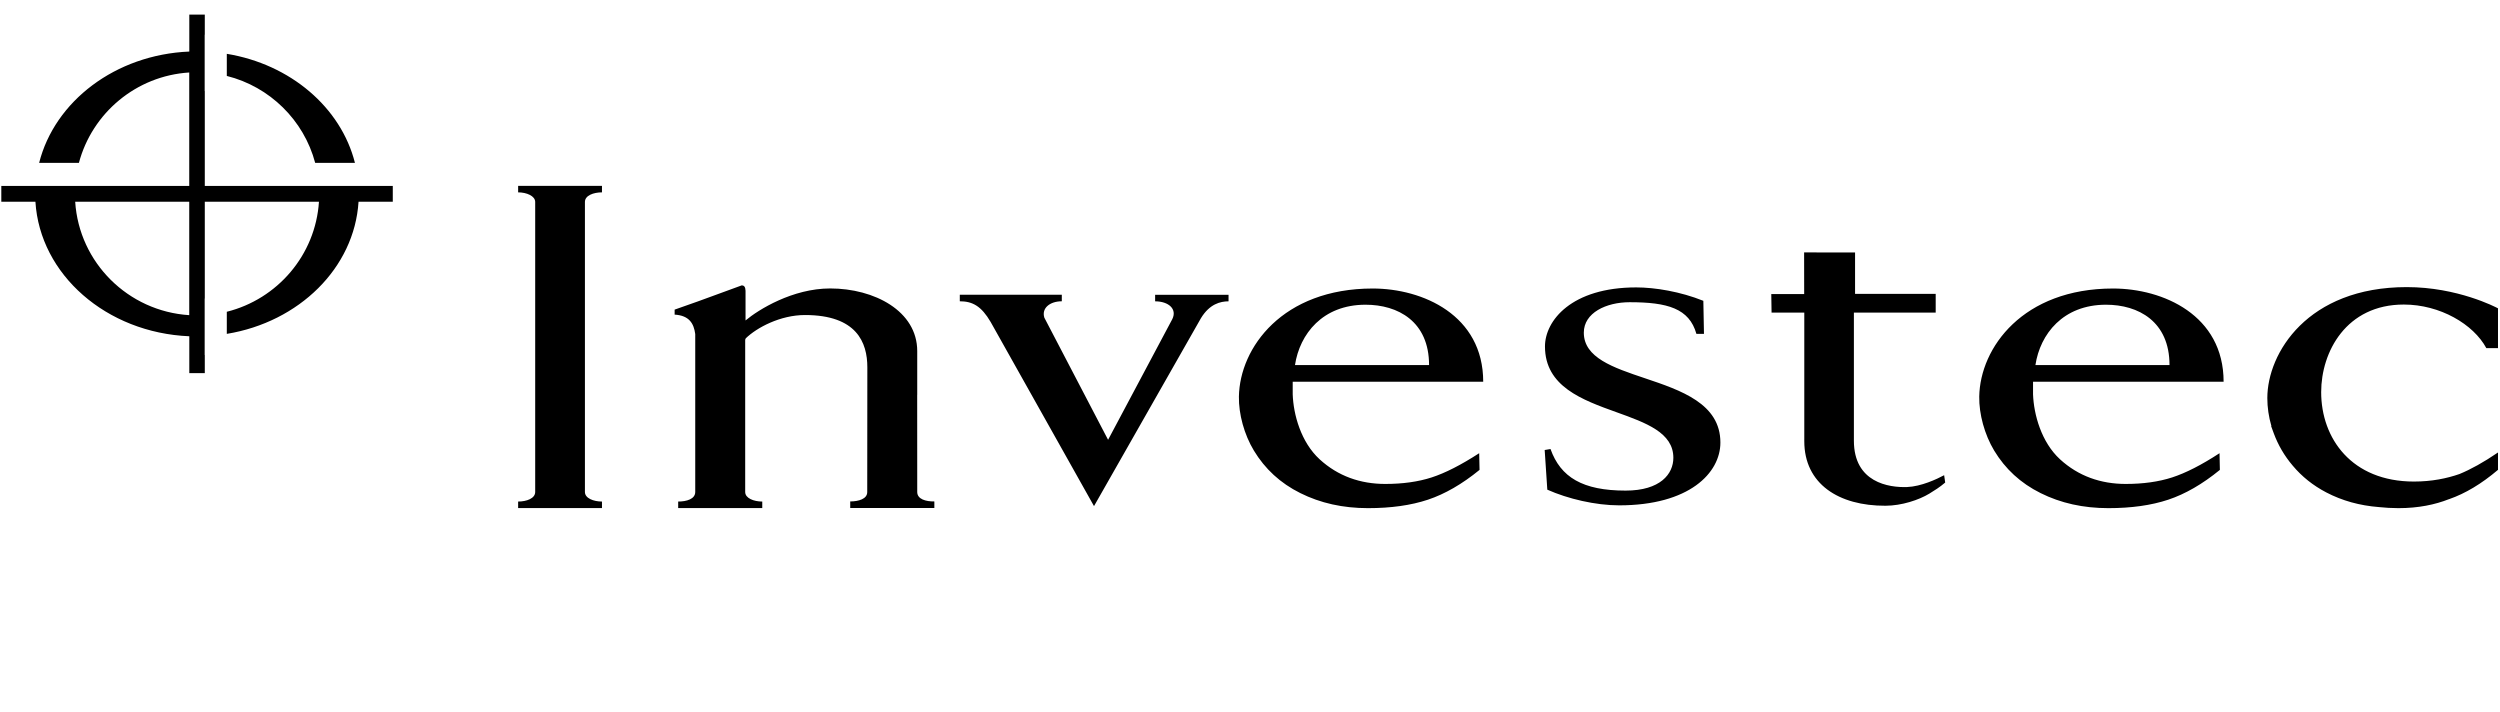 <svg _ngcontent-gvd-c12="" width="158" height="45" viewBox="0 0 158 45" fill="none" xmlns="http://www.w3.org/2000/svg"><path _ngcontent-gvd-c12="" fill-rule="evenodd" clip-rule="evenodd" d="M22.432 10.293H19.919C19.205 7.599 17.053 5.48 14.334 4.799V3.402C18.355 4.062 21.549 6.792 22.432 10.293ZM4.752 12.751C4.998 16.598 8.097 19.674 11.96 19.918V12.751H4.752ZM12.943 5.757V11.752H24.824V12.751H22.66C22.395 16.937 18.9 20.352 14.334 21.101V19.704C17.531 18.904 19.938 16.122 20.158 12.751H12.943V18.867H12.935V22.434H12.943V23.58H11.964V21.252C6.728 21.034 2.522 17.353 2.239 12.751H0.083V11.752H11.96V4.581C8.601 4.791 5.823 7.149 4.987 10.293H2.474C3.457 6.398 7.298 3.454 11.964 3.258V0.922H12.943V2.193H12.935V5.757H12.943ZM38.045 12.157V11.745H32.746V12.157C33.283 12.157 33.824 12.386 33.824 12.762V31.094C33.824 31.499 33.283 31.698 32.746 31.698V32.111H38.045V31.698C37.507 31.698 36.967 31.488 36.967 31.094V12.762C36.967 12.356 37.507 12.157 38.045 12.157ZM97.624 28.441L97.79 30.947C99.092 31.529 100.84 31.938 102.33 31.938C106.757 31.938 108.729 29.896 108.729 27.969C108.729 25.509 106.243 24.673 103.939 23.898C101.95 23.229 100.097 22.606 100.097 21.023C100.097 19.77 101.51 19.1 102.996 19.1C105.381 19.1 106.76 19.49 107.213 21.101H107.691L107.651 19.011C106.201 18.429 104.601 18.164 103.408 18.164C99.317 18.164 97.642 20.264 97.642 21.896C97.642 24.428 99.998 25.274 102.171 26.055C104.03 26.724 105.756 27.344 105.756 28.931C105.756 29.955 104.935 31.006 102.739 31.006C100.027 31.006 98.629 30.165 97.992 28.378L97.624 28.441ZM73.004 19.044V18.632H77.644V19.044C77.122 19.044 76.445 19.214 75.9 20.109L69.141 31.986L62.609 20.349C62.024 19.35 61.469 19.041 60.659 19.041V18.628H67.106V19.041C66.359 19.041 65.814 19.472 66.002 20.076L70.031 27.796L74.086 20.176C74.413 19.527 73.847 19.044 73.004 19.044ZM57.969 31.094L57.966 24.955H57.969V22.188C57.969 19.656 55.258 18.23 52.468 18.23C50.092 18.23 47.935 19.568 47.118 20.253V18.348H47.111C47.111 18.101 46.993 18.035 46.879 18.035C46.279 18.252 45.794 18.43 45.346 18.596C44.493 18.91 43.77 19.176 42.637 19.568V19.884C43.564 19.94 43.851 20.448 43.939 21.112V31.094C43.939 31.536 43.398 31.698 42.861 31.698V32.111H48.175V31.698C47.637 31.698 47.096 31.488 47.096 31.094V21.44H47.122V21.392C47.825 20.706 49.315 19.91 50.875 19.91C54.146 19.91 54.816 21.646 54.816 23.212L54.809 31.101C54.809 31.532 54.264 31.691 53.734 31.691V32.104H59.051V31.691C58.514 31.698 57.969 31.551 57.969 31.094ZM90.317 23.072C90.317 20.312 88.348 19.258 86.302 19.258C83.59 19.258 82.141 21.108 81.843 23.072H90.317ZM87.549 30.585C88.65 30.585 89.629 30.449 90.482 30.173C91.336 29.896 92.333 29.388 93.485 28.643L93.507 29.697C92.406 30.596 91.317 31.223 90.247 31.58C89.172 31.938 87.91 32.115 86.457 32.115C84.874 32.115 83.451 31.798 82.181 31.164C80.912 30.534 79.944 29.631 79.248 28.481C78.63 27.461 78.281 26.163 78.299 25.065C78.351 21.963 81.066 18.234 86.755 18.234C89.912 18.234 93.739 19.914 93.739 24.126H81.699V24.922C81.743 26.193 82.214 27.94 83.403 29.03C84.565 30.092 85.971 30.585 87.549 30.585ZM133.099 19.258C135.141 19.258 137.113 20.312 137.113 23.072H128.639C128.937 21.108 130.387 19.258 133.099 19.258ZM137.279 30.173C136.425 30.449 135.446 30.585 134.346 30.585C132.768 30.585 131.358 30.092 130.196 29.03C129.007 27.94 128.536 26.193 128.488 24.922V24.126H140.532C140.532 19.914 136.701 18.234 133.544 18.234C127.859 18.234 125.14 21.963 125.088 25.065C125.07 26.163 125.42 27.461 126.034 28.481C126.729 29.631 127.697 30.534 128.967 31.164C130.236 31.798 131.664 32.115 133.246 32.115C134.699 32.115 135.961 31.938 137.036 31.58C138.107 31.223 139.196 30.596 140.296 29.697L140.274 28.643C139.133 29.388 138.132 29.896 137.279 30.173ZM122.87 30.033L122.936 30.497C122.597 30.788 122.255 31.002 121.935 31.197C121.273 31.599 120.187 31.96 119.164 31.963C116.21 31.975 114.031 30.585 114.031 27.884V27.8C114.031 27.796 114.028 27.789 114.028 27.781H114.031V19.756H111.963L111.945 18.584H114.024L114.02 15.953L117.24 15.956V18.573H122.336V19.756H117.166V27.855C117.166 30.501 119.381 30.821 120.526 30.781C121.416 30.747 122.413 30.279 122.87 30.033ZM157.87 28.599C156.964 29.218 156.155 29.664 155.437 29.959C154.646 30.235 153.69 30.434 152.56 30.434C148.627 30.434 146.698 27.711 146.698 24.782C146.698 22.232 148.284 19.247 151.92 19.247C154.208 19.247 156.324 20.489 157.137 22.003H157.873V19.486L157.867 19.483C157.729 19.411 155.314 18.145 152.107 18.145C145.834 18.145 143.295 22.32 143.295 25.158C143.295 25.74 143.38 26.337 143.552 26.926H143.534C143.586 27.085 143.644 27.239 143.707 27.398C143.972 28.113 144.369 28.806 144.903 29.432C145.477 30.117 146.18 30.681 147.019 31.12C148.027 31.647 149.134 31.953 150.349 32.048C150.742 32.089 151.151 32.115 151.581 32.115C152.851 32.115 153.903 31.89 154.764 31.551L154.764 31.551C154.775 31.547 154.786 31.544 154.801 31.54C155.813 31.186 156.836 30.574 157.873 29.694V28.599H157.87Z" fill="black"></path></svg>
